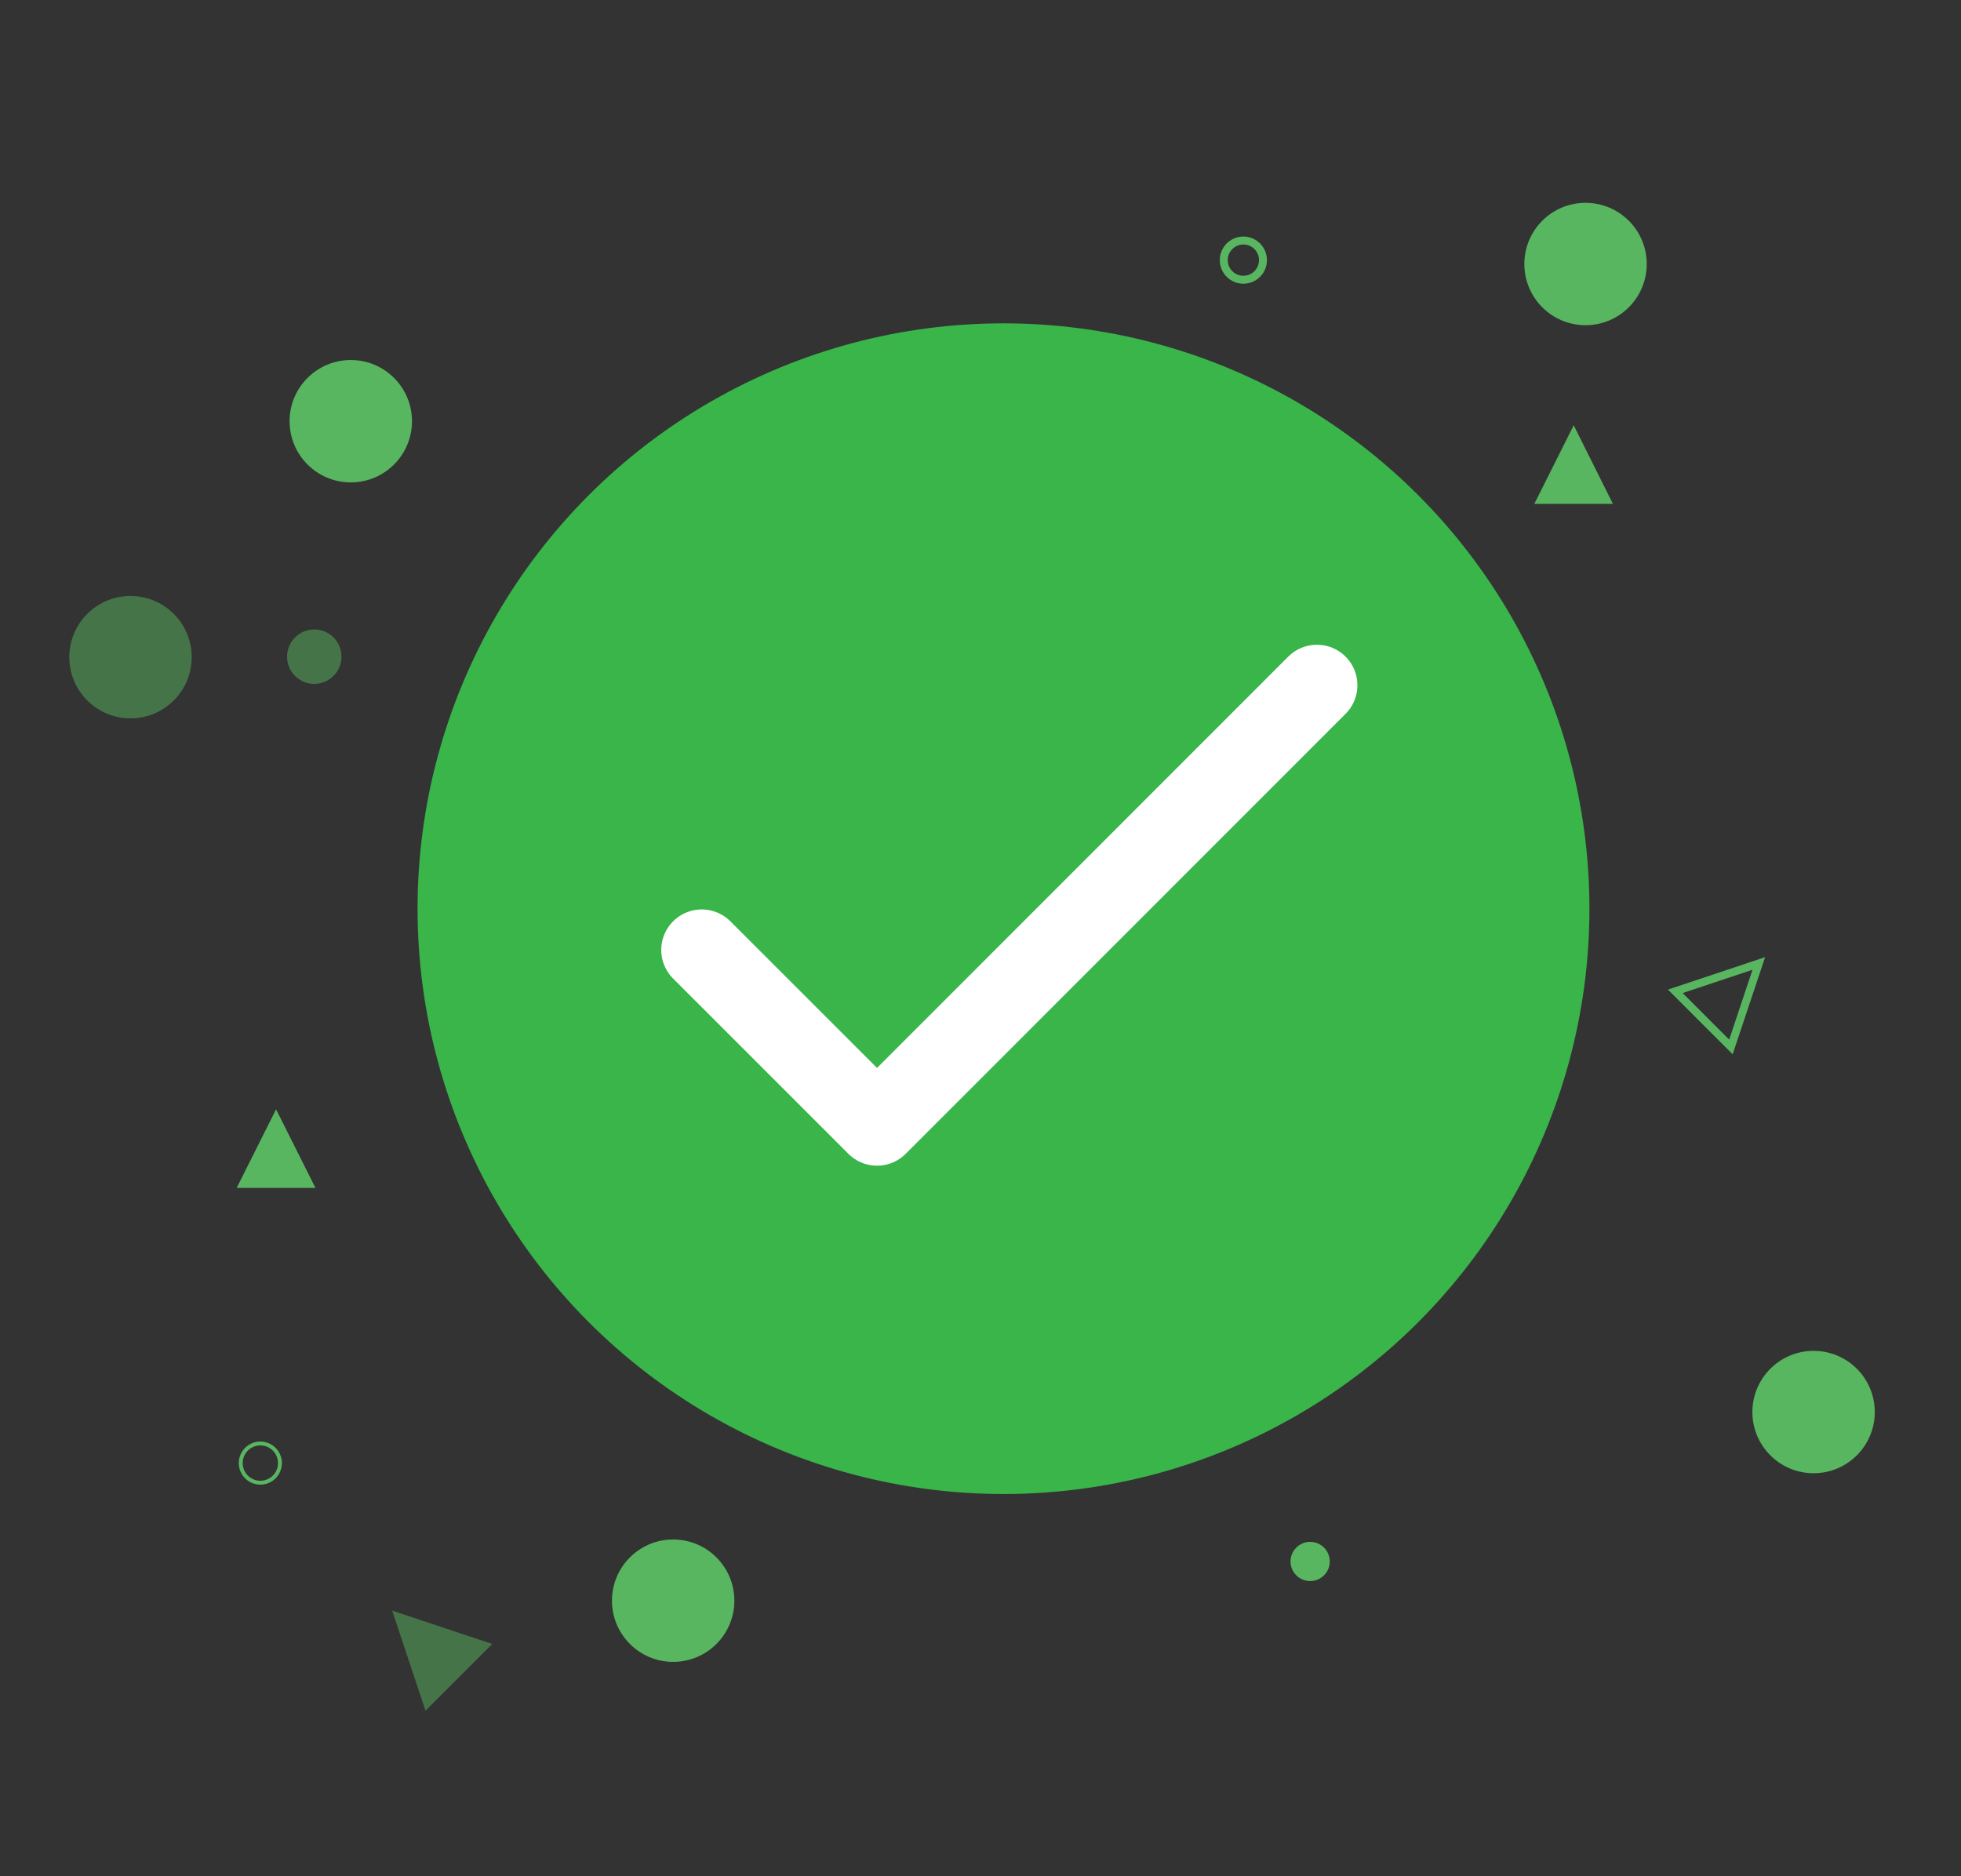 <svg id="Layer_1" data-name="Layer 1" xmlns="http://www.w3.org/2000/svg" viewBox="0 0 116 111"><rect x="0" y="0" width="116" height="111" fill="#333333" stroke="none"/><defs><style>.cls-1{fill:#39b54a;}.cls-2,.cls-4{fill:#58b660;}.cls-3,.cls-5,.cls-6{fill:none;}.cls-3,.cls-5{stroke:#58b660;stroke-miterlimit:10;}.cls-3{stroke-width:0.47px;}.cls-4{opacity:0.5;}.cls-5{stroke-width:0.23px;}.cls-6{stroke:#fff;stroke-linecap:round;stroke-linejoin:round;stroke-width:4.79px;}</style></defs><title>Tran</title><ellipse class="cls-1" cx="59.36" cy="53.76" rx="34.66" ry="34.63"/><polygon class="cls-2" points="14 70.28 18.66 70.28 16.33 65.63 14 70.28"/><polygon class="cls-2" points="90.76 29.81 95.41 29.81 93.09 25.16 90.76 29.81"/><polygon class="cls-3" points="99.1 58.65 102.39 61.94 104.04 57 99.1 58.65"/><polygon class="cls-4" points="25.17 101.21 29.12 97.26 23.2 95.29 25.17 101.21"/><circle class="cls-2" cx="77.5" cy="92.38" r="1.16"/><circle class="cls-3" cx="73.55" cy="15.39" r="1.16"/><circle class="cls-4" cx="18.59" cy="38.85" r="1.61"/><circle class="cls-5" cx="15.4" cy="86.56" r="1.16"/><circle class="cls-4" cx="7.72" cy="38.88" r="3.62"/><circle class="cls-2" cx="20.75" cy="24.92" r="3.62"/><circle class="cls-2" cx="107.28" cy="83.54" r="3.62"/><circle class="cls-2" cx="93.79" cy="15.62" r="3.62"/><circle class="cls-2" cx="39.82" cy="94.7" r="3.62"/><polyline class="cls-6" points="41.51 56.2 51.88 66.57 77.9 40.54"/></svg>